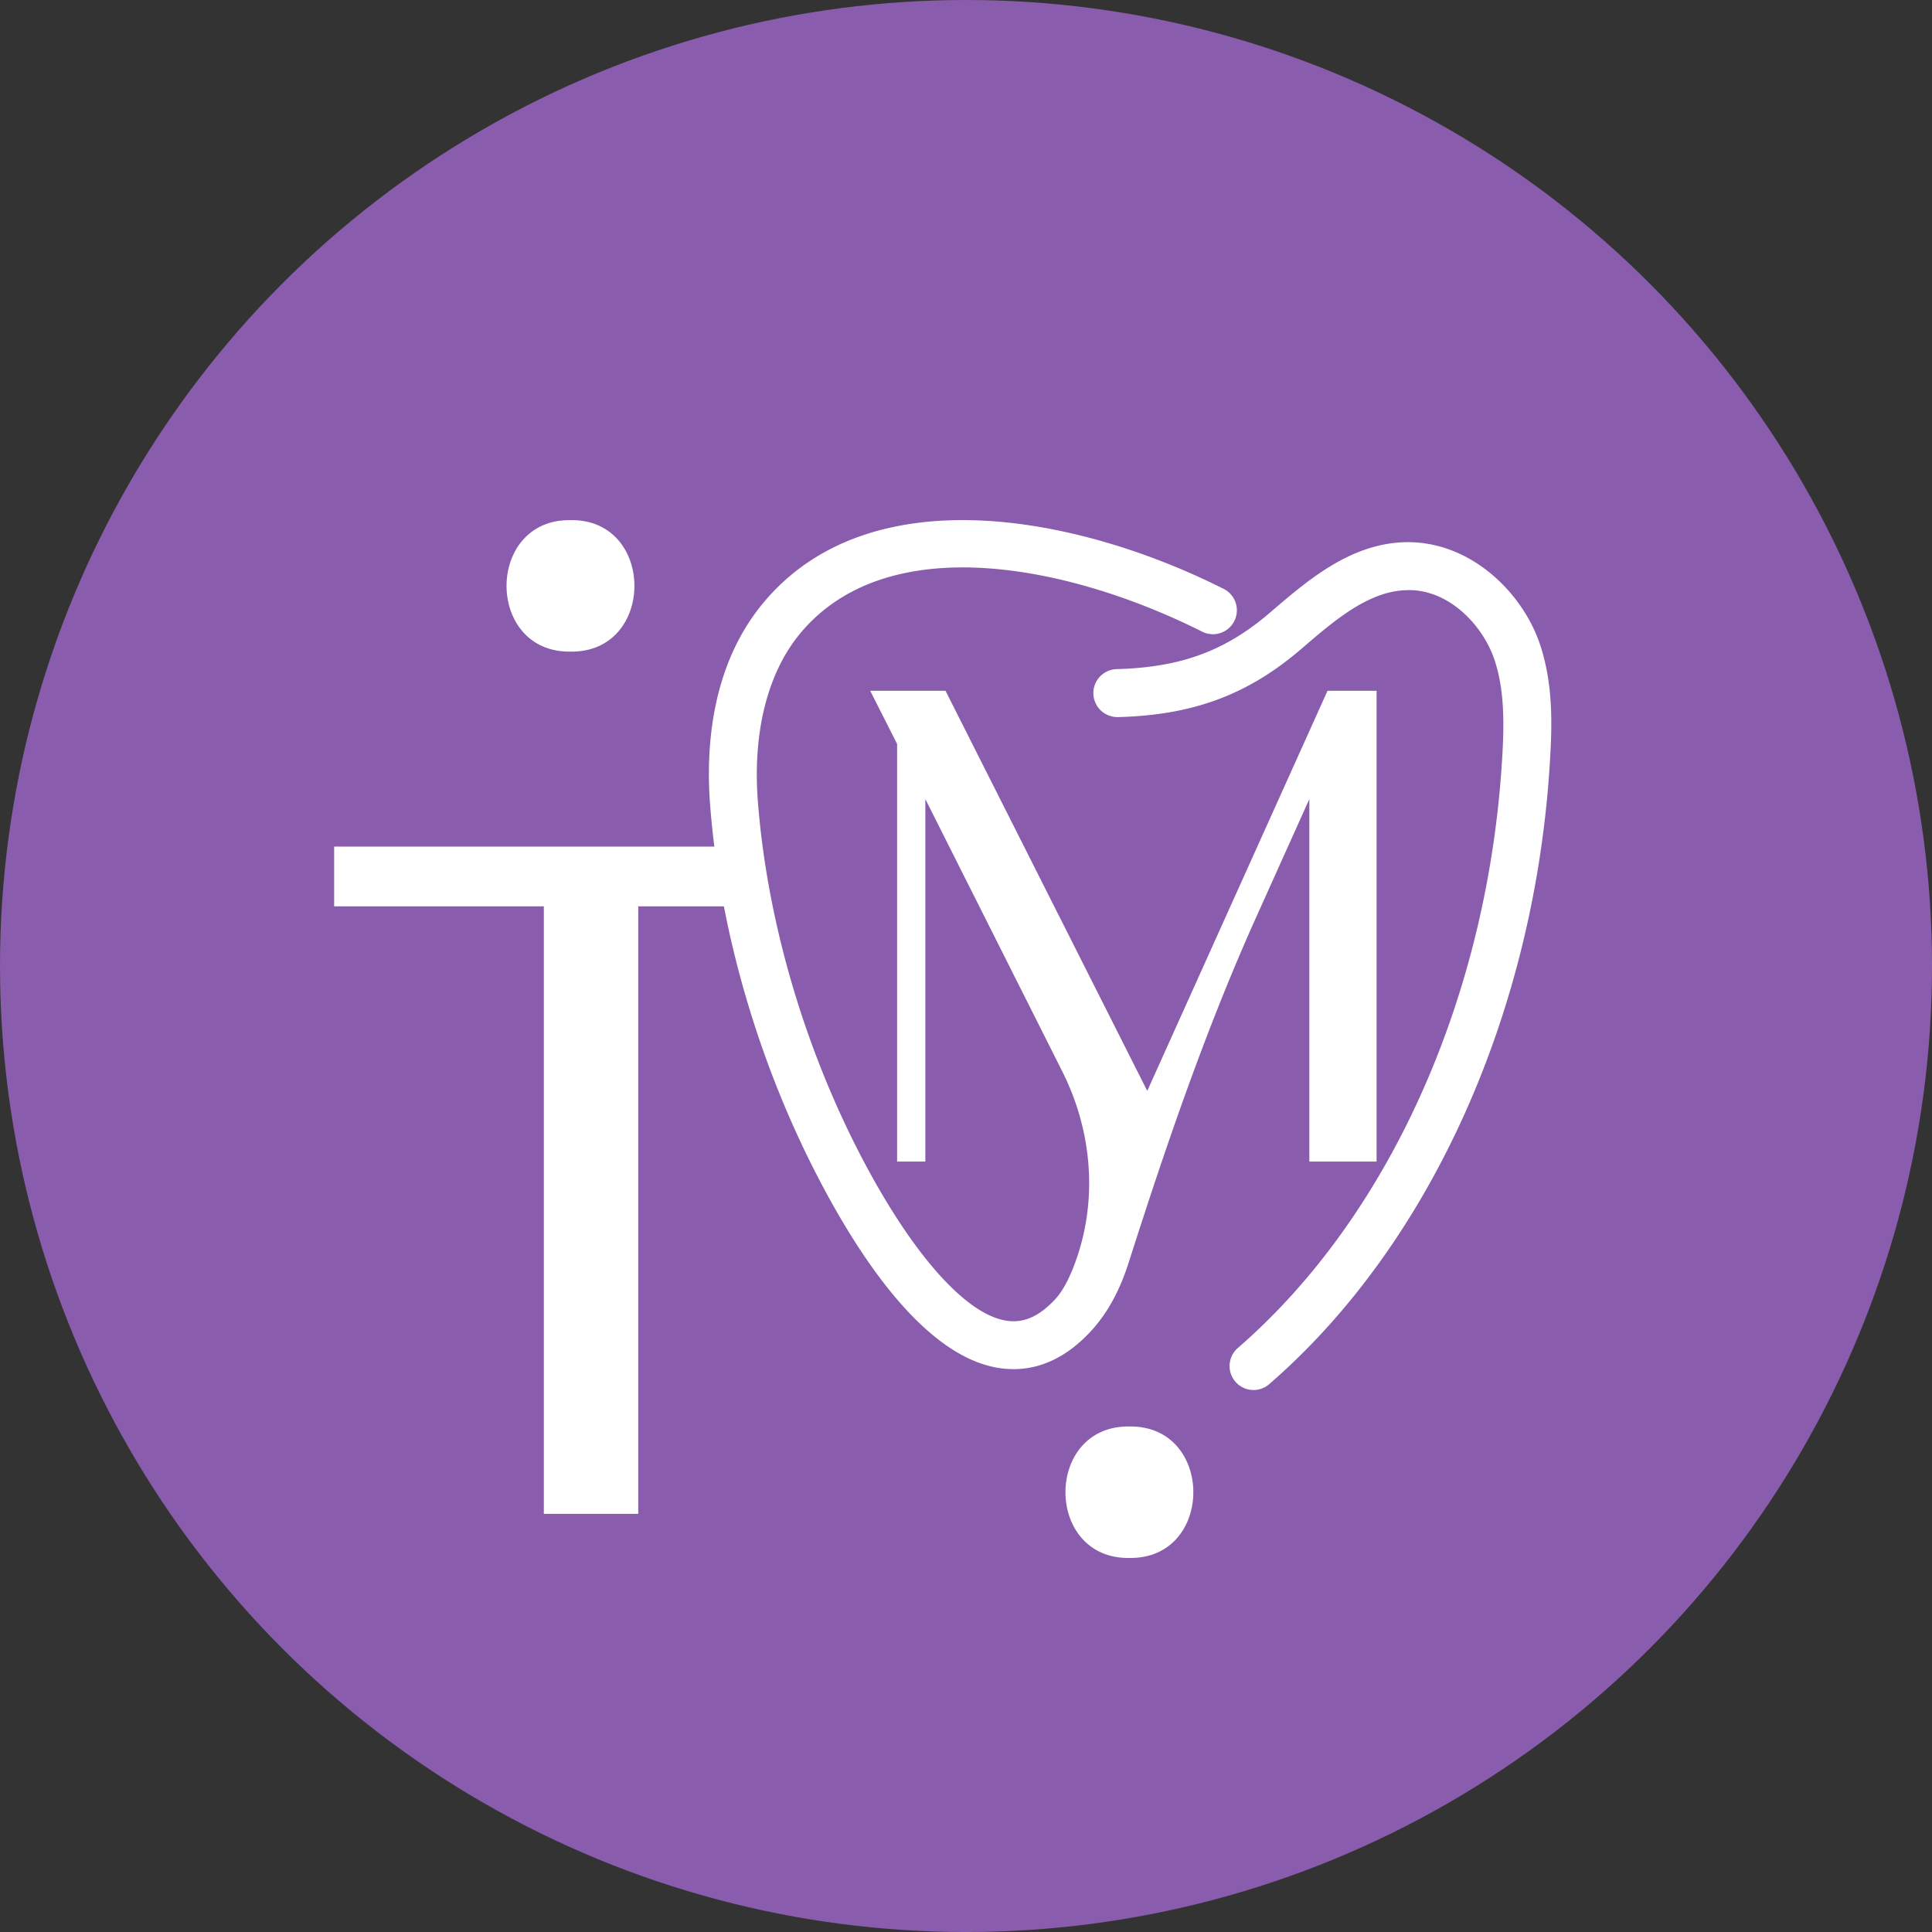 <svg xmlns="http://www.w3.org/2000/svg" viewBox="0 0 1020.09 1020.09"><rect x="0" y="0" width="1020.09" height="1020.09" fill="#333333" stroke="none"/><defs><style>.cls-1{fill:#8a5cad;}.cls-2{fill:#fff;}</style></defs><g id="Capa_2" data-name="Capa 2"><g id="Capa_1-2" data-name="Capa 1"><circle class="cls-1" cx="510.05" cy="510.05" r="510.05"/><path class="cls-2" d="M301.23,344.05c45,.66,45-70.1,0-69.43C256.19,274,256.19,344.71,301.23,344.05Z"/><path class="cls-2" d="M596.3,753.18c-45-.66-45,70.09,0,69.42C641.34,823.26,641.34,752.51,596.3,753.18Z"/><path class="cls-2" d="M176.43,478.54V447h224.1v31.55H337V799.3H287.14V478.54Z"/><path class="cls-2" d="M691.33,421.92V613.31h35.51V364.74H700.92L605.75,576,499.23,364.74H459.46l14.21,28.06V613.31h14.91V421.92l72.33,143.85c15.58,31,18.81,67.15,7.15,99.82-3,8.48-6.68,15.87-11,20.5-8.43,9-16.48,12.57-25.46,11.26-22.22-3.18-51.84-37.3-79.24-91.26-29-57.21-47.57-122.26-52.22-183.17-2.78-36.4,5.18-67.84,22.4-88.53,46.63-56,143.44-35.46,212.2-.87a12.64,12.64,0,1,0,11.36-22.59c-77-38.74-186.87-60.07-243,7.29-27.5,33-30.5,76.22-28.17,106.63,4.89,64.17,24.38,132.6,54.88,192.69,22.67,44.66,58.1,99.1,98.19,104.84a50.59,50.59,0,0,0,7.12.52c14.63,0,28.2-6.56,40.35-19.48,9.74-10.35,16-22.95,20.32-36.32,19.92-62.38,41.09-124.34,68-184Z"/><path class="cls-2" d="M813.12,340.28c-9.16-27.41-36.86-54.91-71.46-54-28.84.85-51.22,20.1-71,37.09-23.71,20.39-47.2,29-81.06,29.92a12.65,12.65,0,0,0-12.3,13,12.68,12.68,0,0,0,12.95,12.33c39.72-1,68.73-11.81,97-36.14,17.32-14.89,35.23-30.29,55.14-30.86,22.14-1,40.53,18.32,46.69,36.74,5.25,15.69,5.11,33.18,4.19,49.74-7,126.68-59.23,243.92-139.69,313.62a12.64,12.64,0,1,0,16.55,19.11c85.53-74.09,141-197.94,148.38-331.32C819.63,380.37,819.71,360,813.12,340.28Z"/></g></g></svg>